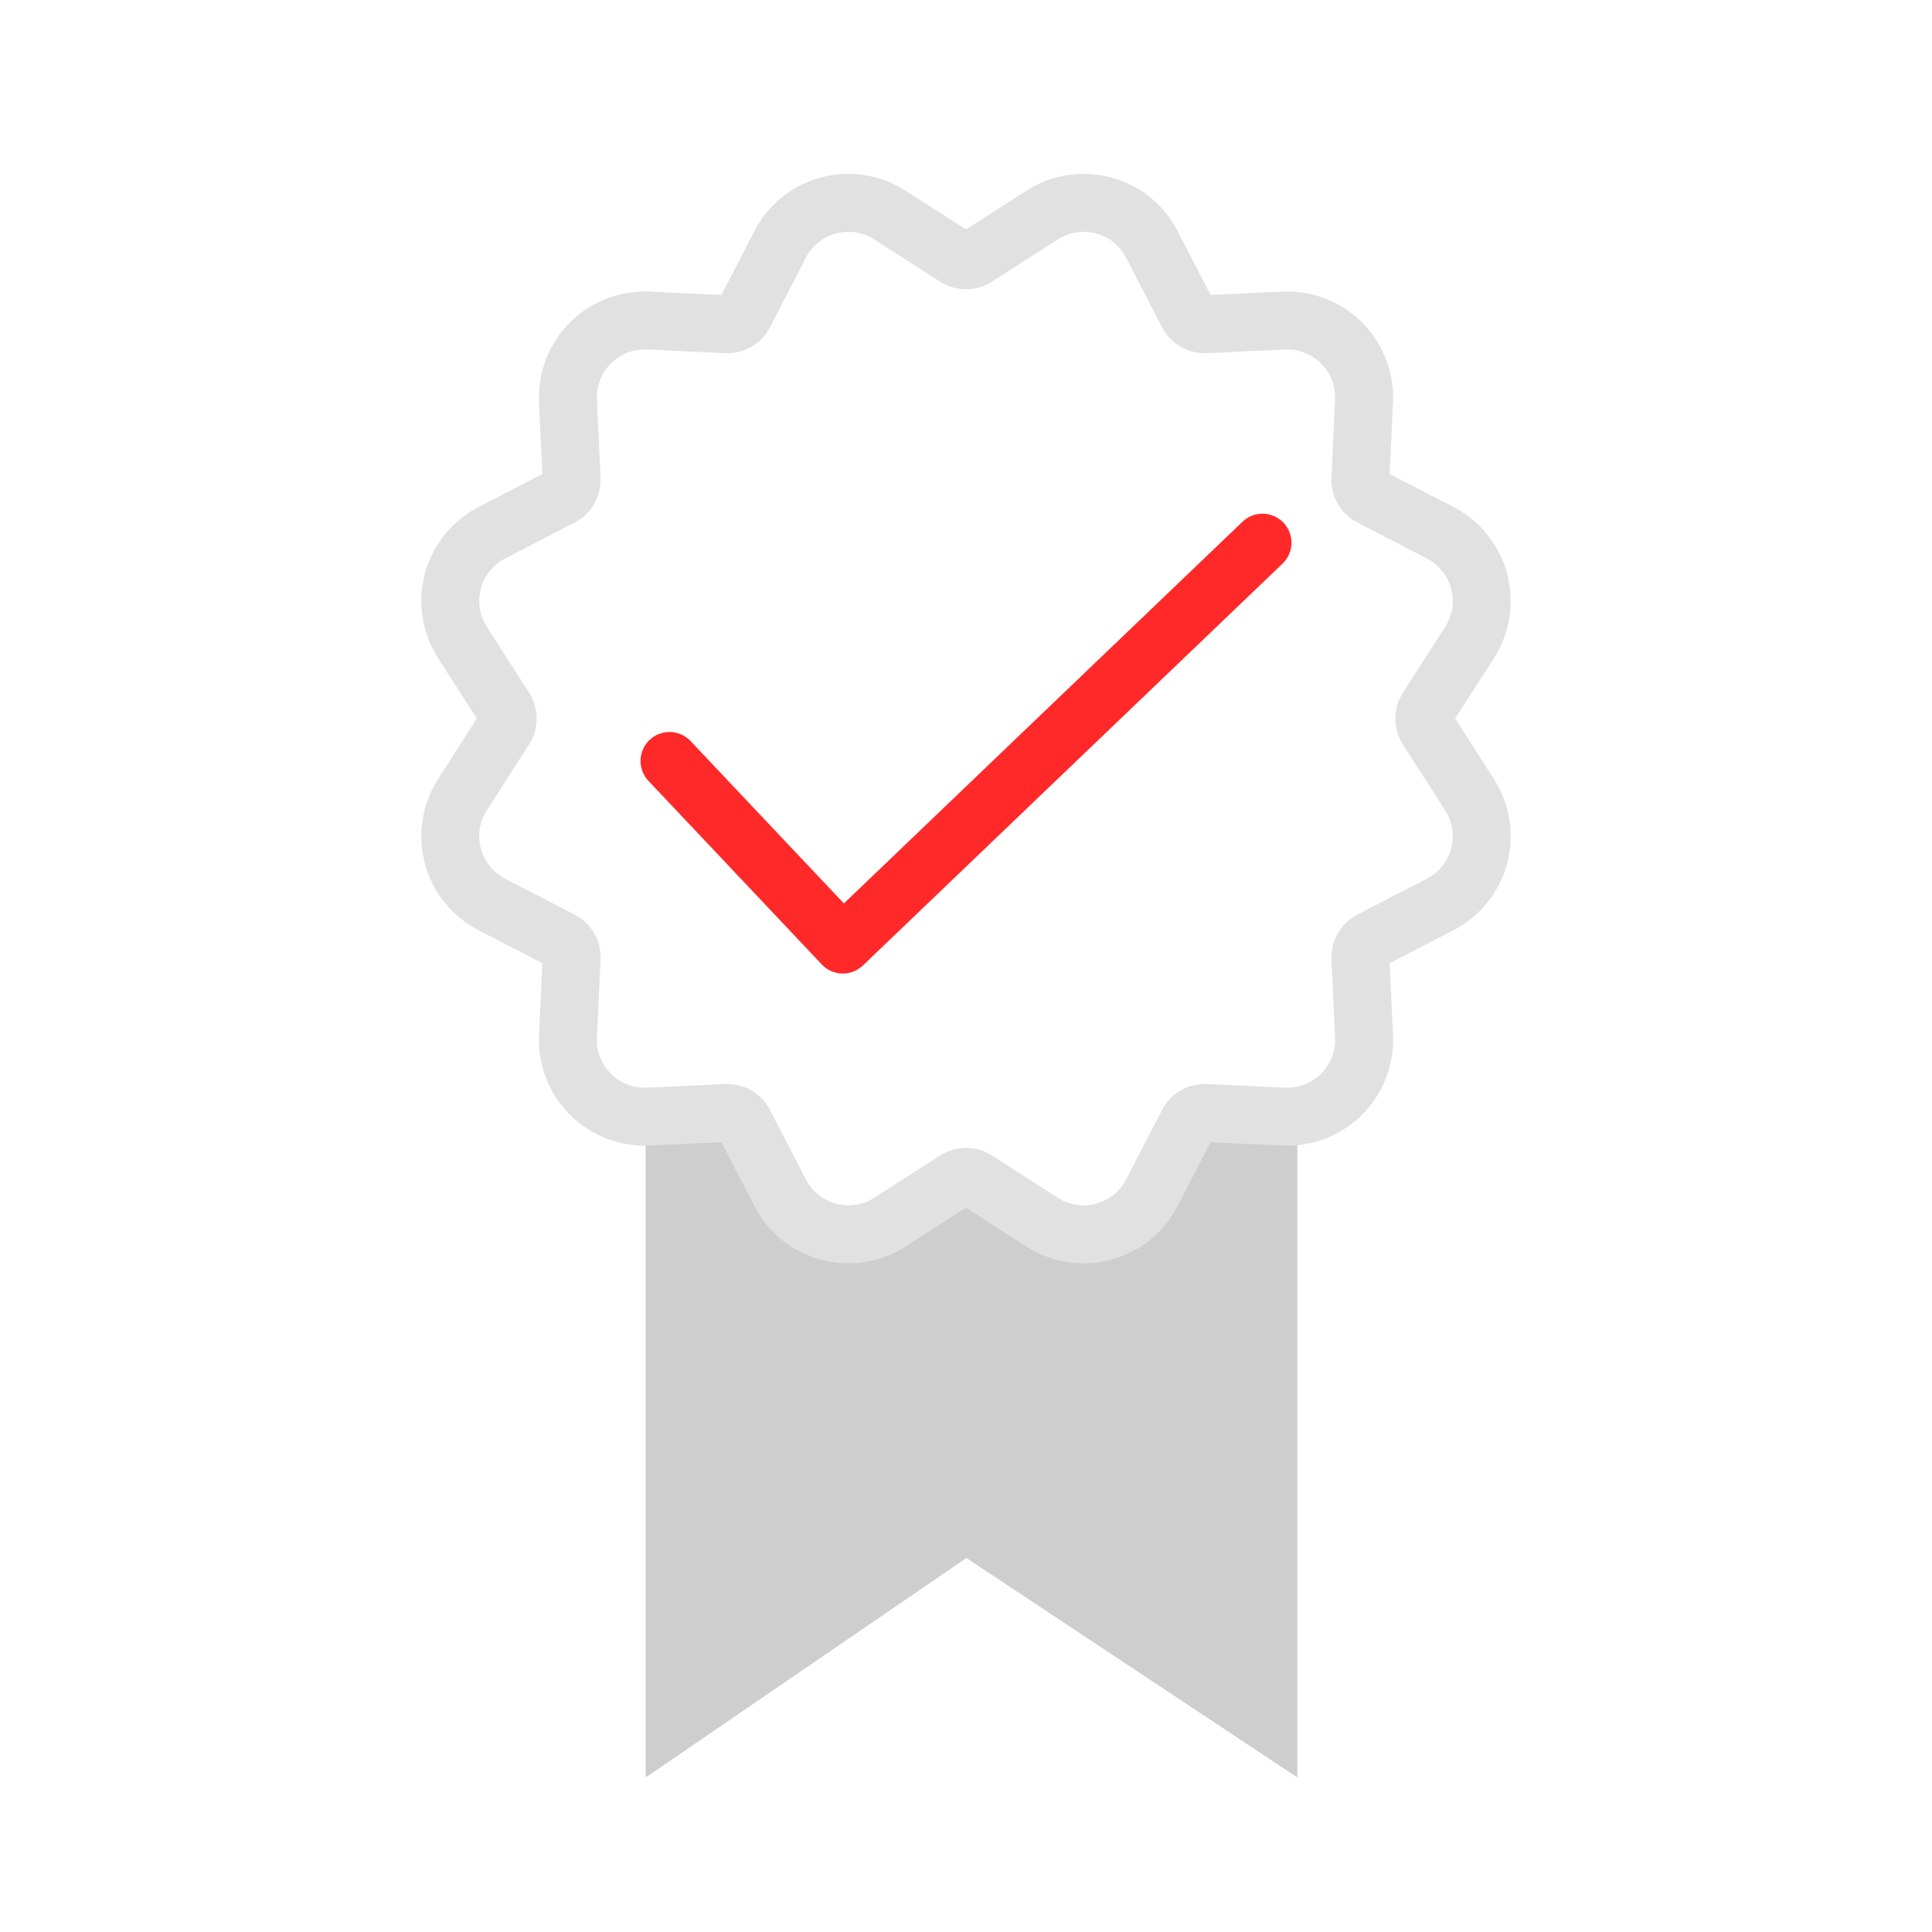 <svg xmlns="http://www.w3.org/2000/svg" width="50" height="50" viewBox="0 0 50 50">
  <g fill="none" fill-rule="evenodd">
    <polygon fill="#FFF" points="0 50 50 50 50 0 0 0"/>
    <polygon fill="#CECECE" points="16.711 22.675 33.575 22.675 33.575 46 25.011 40.321"/>
    <polygon fill="#CECECE" points="16.711 22.675 16.711 46 25.011 40.321 25.011 22.675"/>
    <g transform="translate(10 4)">
      <path fill="#FFF" d="M18.042,27.944 C17.662,27.944 17.292,27.835 16.971,27.629 L15.264,26.535 C15.185,26.484 15.094,26.458 15,26.458 C14.906,26.458 14.815,26.484 14.736,26.535 L13.028,27.63 C12.708,27.835 12.338,27.944 11.958,27.944 C11.211,27.944 10.533,27.532 10.19,26.869 L9.26,25.066 C9.176,24.904 9.009,24.803 8.826,24.803 C8.826,24.803 6.771,24.898 6.769,24.898 C6.14,24.898 5.618,24.674 5.246,24.285 C4.868,23.887 4.674,23.367 4.699,22.819 L4.793,20.794 C4.802,20.604 4.698,20.424 4.53,20.339 L2.728,19.406 C2.231,19.149 1.864,18.693 1.721,18.154 C1.576,17.615 1.666,17.037 1.968,16.567 L3.063,14.86 C3.164,14.701 3.164,14.493 3.062,14.333 L1.968,12.627 C1.666,12.156 1.576,11.578 1.721,11.039 C1.865,10.5 2.232,10.044 2.728,9.788 L4.529,8.856 C4.698,8.769 4.802,8.59 4.793,8.4 L4.699,6.373 C4.674,5.826 4.867,5.306 5.246,4.91 C5.62,4.518 6.145,4.294 6.685,4.294 L8.805,4.39 C9.01,4.39 9.176,4.289 9.26,4.127 L10.19,2.326 C10.533,1.662 11.211,1.25 11.958,1.25 C12.338,1.25 12.708,1.359 13.029,1.565 L14.736,2.659 C14.815,2.71 14.906,2.736 15,2.736 C15.094,2.736 15.185,2.71 15.264,2.659 L16.972,1.564 C17.292,1.359 17.662,1.25 18.042,1.25 C18.789,1.25 19.467,1.662 19.81,2.325 L20.74,4.128 C20.824,4.29 20.991,4.39 21.174,4.39 C21.174,4.39 23.229,4.296 23.231,4.296 C23.861,4.296 24.382,4.52 24.754,4.91 C25.133,5.306 25.326,5.826 25.301,6.374 L25.207,8.399 C25.198,8.59 25.302,8.769 25.47,8.855 L27.272,9.788 C27.768,10.044 28.135,10.5 28.279,11.039 C28.424,11.578 28.334,12.156 28.033,12.626 L26.938,14.334 C26.836,14.493 26.836,14.701 26.938,14.861 L28.032,16.567 C28.334,17.037 28.424,17.615 28.279,18.154 C28.136,18.693 27.769,19.149 27.272,19.406 L25.471,20.338 C25.302,20.424 25.198,20.604 25.207,20.794 L25.301,22.819 C25.326,23.367 25.132,23.887 24.754,24.284 C24.38,24.675 23.855,24.9 23.315,24.9 L21.195,24.803 C20.99,24.803 20.824,24.905 20.74,25.067 L19.81,26.868 C19.467,27.532 18.789,27.944 18.042,27.944"/>
      <path fill="#E1E1E1" d="M18.042,0.5 C17.519,0.5 17.008,0.649 16.566,0.934 L15,1.937 L13.434,0.934 C12.992,0.649 12.481,0.5 11.958,0.5 C10.929,0.5 9.996,1.067 9.524,1.98 L8.67,3.634 L6.812,3.547 C6.77,3.545 6.727,3.544 6.684,3.544 C5.939,3.544 5.218,3.853 4.704,4.392 C4.189,4.93 3.915,5.665 3.949,6.409 L4.036,8.268 L2.384,9.121 C1.701,9.475 1.195,10.103 0.996,10.845 C0.798,11.587 0.921,12.384 1.336,13.031 L2.34,14.597 L1.336,16.163 C0.921,16.811 0.798,17.607 0.996,18.35 C1.195,19.092 1.701,19.72 2.384,20.073 L4.036,20.927 L3.949,22.785 C3.915,23.529 4.189,24.265 4.704,24.803 C5.218,25.342 5.939,25.65 6.684,25.65 C6.726,25.65 6.769,25.649 6.812,25.647 L8.67,25.561 L9.524,27.214 C9.996,28.127 10.929,28.694 11.958,28.694 C12.481,28.694 12.992,28.545 13.434,28.261 L15,27.257 L16.566,28.261 C17.008,28.545 17.519,28.694 18.042,28.694 C19.071,28.694 20.004,28.127 20.476,27.214 L21.33,25.561 L23.188,25.647 C23.23,25.649 23.273,25.65 23.316,25.65 C24.061,25.65 24.782,25.342 25.296,24.803 C25.811,24.265 26.085,23.529 26.051,22.785 L25.964,20.927 L27.616,20.073 C28.299,19.72 28.805,19.092 29.004,18.35 C29.202,17.607 29.079,16.811 28.664,16.163 L27.66,14.597 L28.664,13.031 C29.079,12.384 29.202,11.587 29.004,10.845 C28.805,10.103 28.299,9.475 27.616,9.121 L25.964,8.268 L26.051,6.409 C26.085,5.665 25.811,4.93 25.296,4.392 C24.782,3.853 24.061,3.544 23.316,3.544 C23.274,3.544 23.231,3.545 23.188,3.547 L21.33,3.633 L20.476,1.98 C20.004,1.067 19.071,0.5 18.042,0.5 M18.042,2 C18.488,2 18.922,2.241 19.144,2.67 L20.074,4.472 C20.288,4.884 20.713,5.141 21.174,5.141 C21.193,5.141 21.213,5.141 21.231,5.14 L23.258,5.045 C23.277,5.044 23.297,5.044 23.316,5.044 C24.018,5.044 24.585,5.631 24.552,6.339 L24.458,8.365 C24.436,8.849 24.696,9.301 25.126,9.522 L26.928,10.454 C27.575,10.789 27.795,11.607 27.401,12.222 L26.307,13.929 C26.046,14.336 26.046,14.858 26.307,15.266 L27.401,16.973 C27.795,17.586 27.575,18.405 26.928,18.74 L25.126,19.672 C24.696,19.894 24.436,20.346 24.458,20.829 L24.552,22.854 C24.585,23.563 24.018,24.15 23.316,24.15 C23.297,24.15 23.277,24.15 23.258,24.149 L21.231,24.055 C21.213,24.054 21.193,24.054 21.174,24.054 C20.713,24.054 20.288,24.311 20.074,24.723 L19.144,26.524 C18.922,26.953 18.488,27.194 18.042,27.194 C17.814,27.194 17.583,27.131 17.375,26.998 L15.668,25.903 C15.465,25.773 15.232,25.708 15,25.708 C14.768,25.708 14.535,25.773 14.332,25.903 L12.625,26.998 C12.417,27.131 12.186,27.194 11.958,27.194 C11.512,27.194 11.078,26.953 10.856,26.524 L9.926,24.723 C9.712,24.311 9.287,24.054 8.826,24.054 C8.807,24.054 8.787,24.054 8.769,24.055 L6.742,24.149 C6.723,24.15 6.703,24.15 6.684,24.15 C5.982,24.15 5.415,23.563 5.448,22.854 L5.542,20.829 C5.564,20.346 5.304,19.894 4.874,19.672 L3.072,18.74 C2.425,18.405 2.205,17.586 2.599,16.973 L3.693,15.266 C3.954,14.858 3.954,14.336 3.693,13.929 L2.599,12.222 C2.205,11.607 2.425,10.789 3.072,10.454 L4.874,9.522 C5.304,9.301 5.564,8.849 5.542,8.365 L5.448,6.339 C5.415,5.631 5.982,5.044 6.684,5.044 C6.703,5.044 6.723,5.044 6.742,5.045 L8.769,5.14 C8.787,5.141 8.807,5.141 8.826,5.141 C9.287,5.141 9.712,4.884 9.926,4.472 L10.856,2.67 C11.078,2.241 11.512,2 11.958,2 C12.186,2 12.417,2.062 12.625,2.196 L14.332,3.291 C14.535,3.421 14.768,3.486 15,3.486 C15.232,3.486 15.465,3.421 15.668,3.291 L17.375,2.196 C17.583,2.062 17.814,2 18.042,2"/>
      <polyline stroke="#FF2929" stroke-linecap="round" stroke-linejoin="round" stroke-width="1.5" points="7.327 15.694 11.813 20.445 22.673 10.045"/>
    </g>
  </g>
</svg>
